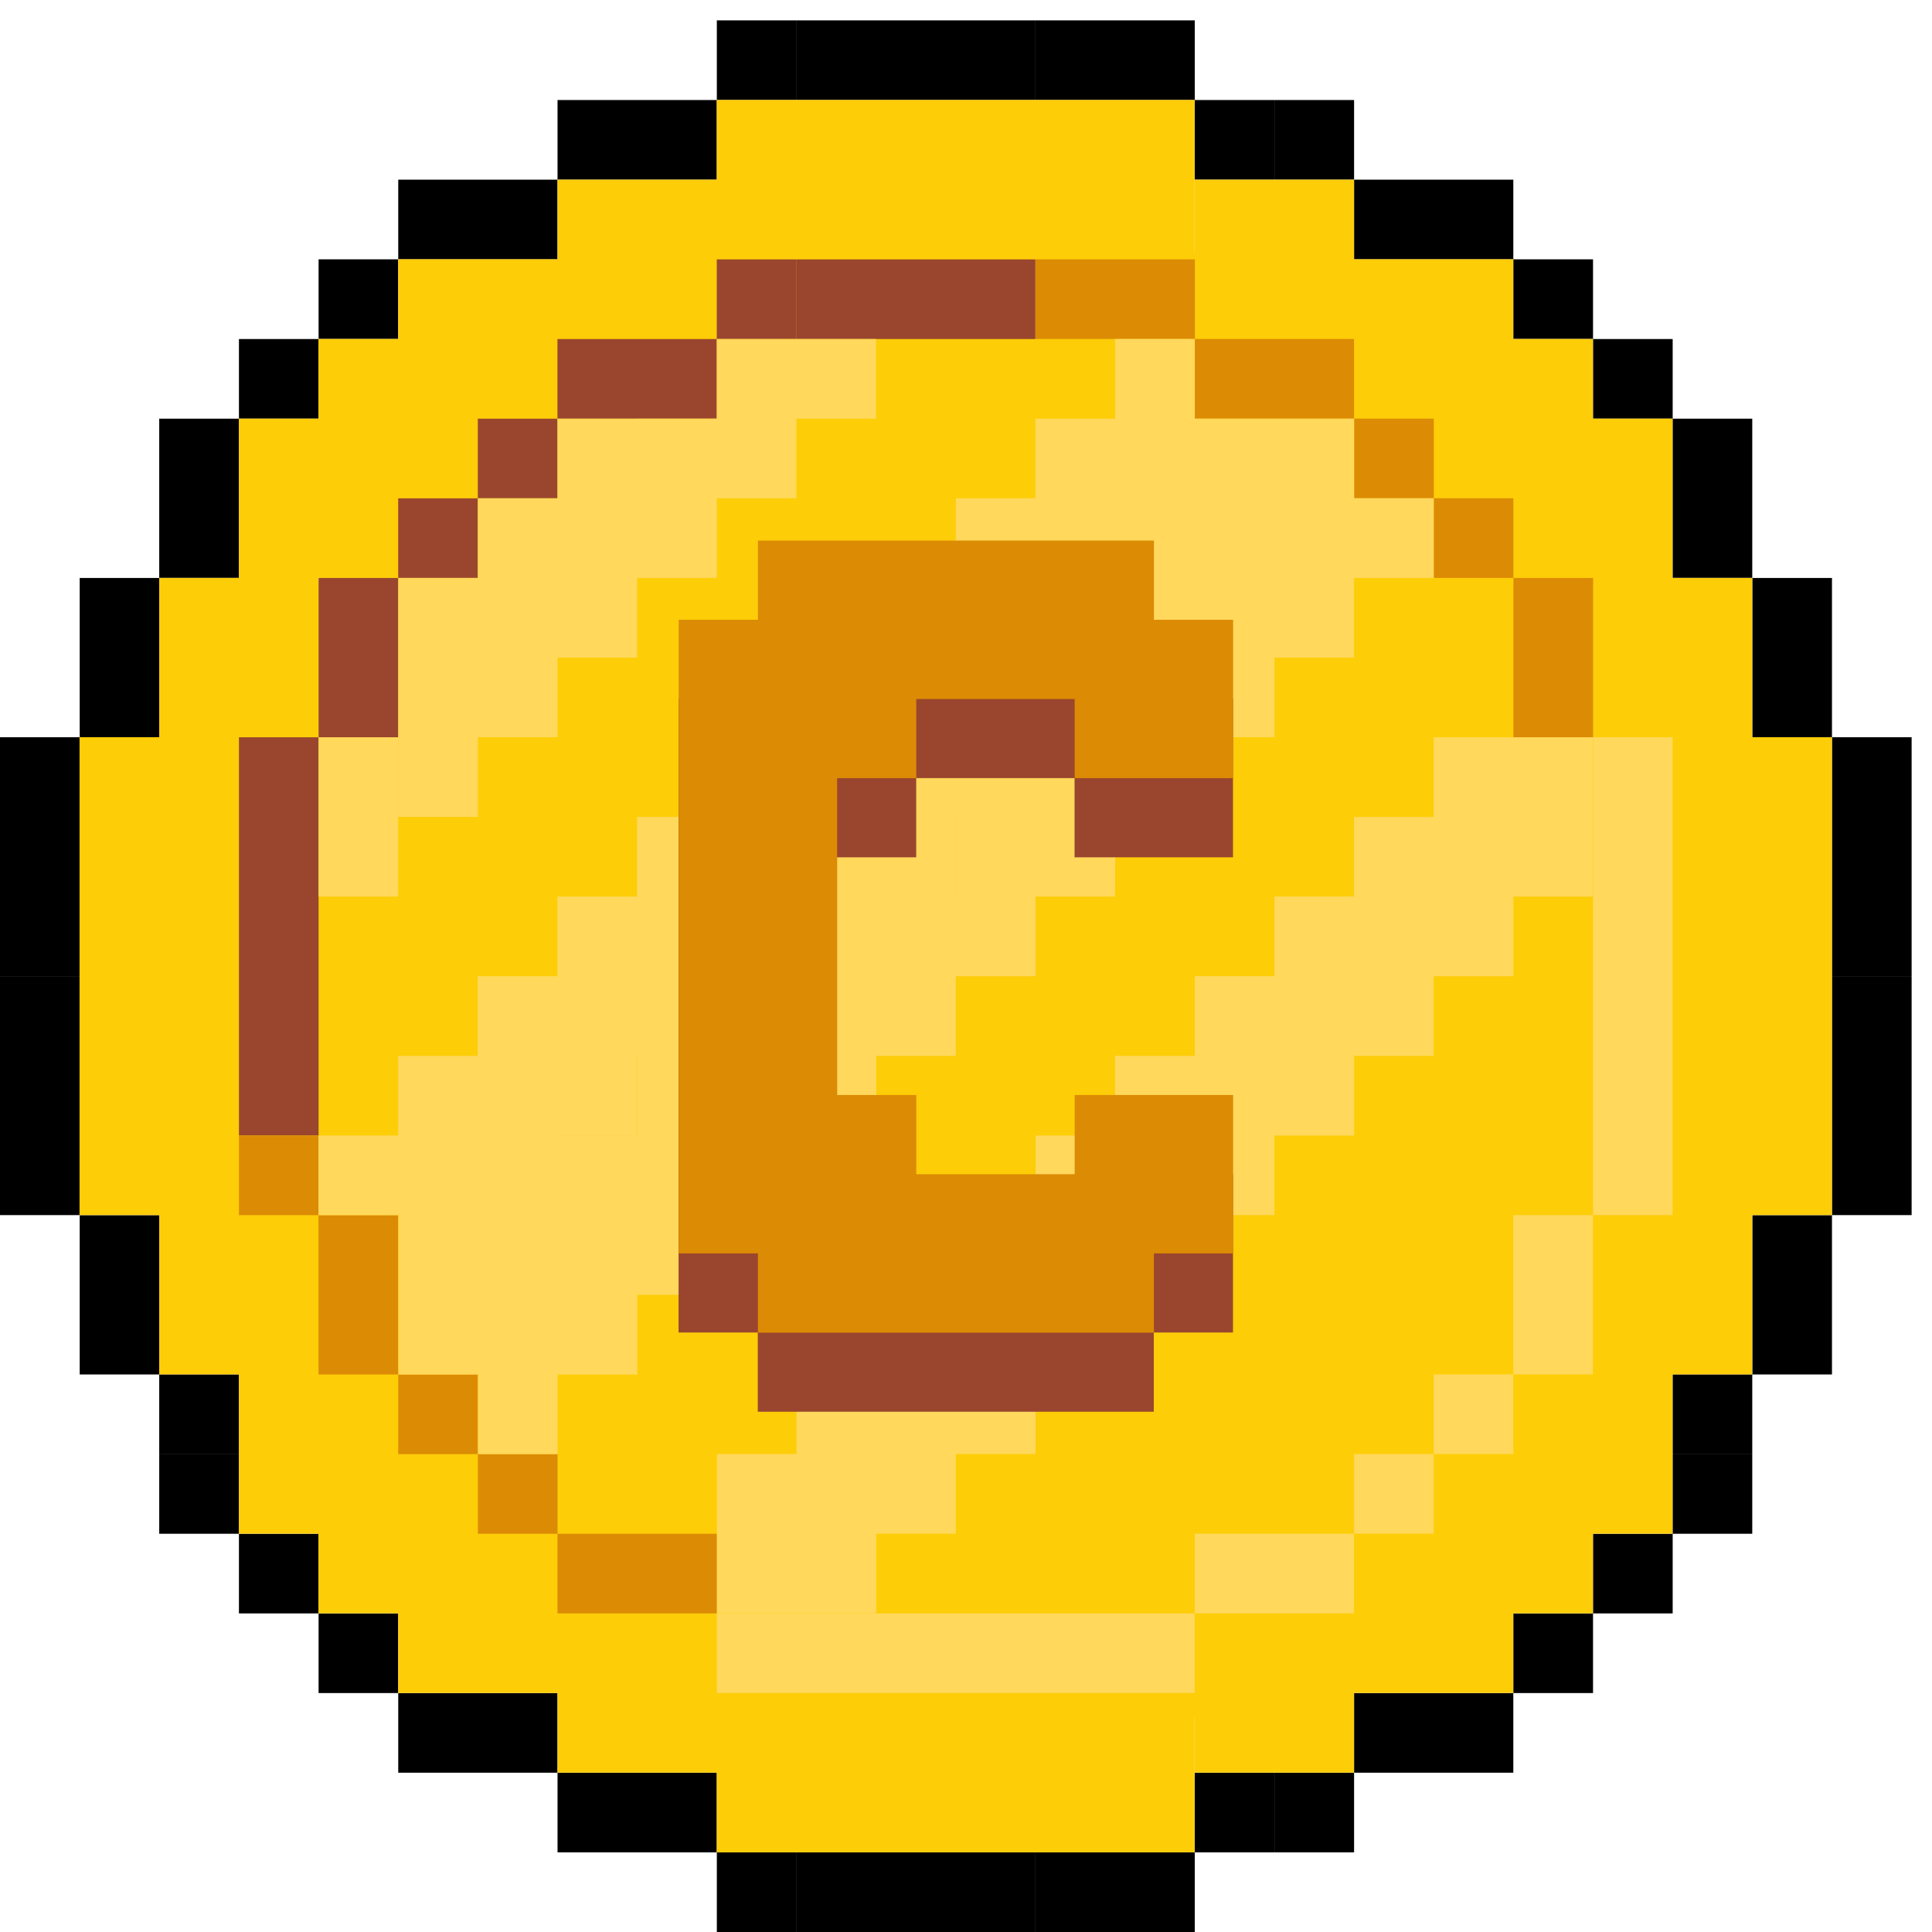 <svg width="31" height="31" viewBox="0 0 31 31" fill="none" xmlns="http://www.w3.org/2000/svg">
<path fill-rule="evenodd" clip-rule="evenodd" d="M12.78 0.327H11.502V1.605H12.78V0.327ZM8.946 1.605H10.224H10.225H11.502V2.883H10.225H10.224H8.946V1.605ZM7.668 2.883H6.39V4.161H7.668V2.883ZM6.39 4.161H5.112V5.439H6.39V4.161ZM14.059 0.327H15.336H15.337H16.614V1.605H15.337H15.336H14.059V0.327ZM17.893 0.327H16.615V1.605H17.893V0.327ZM19.17 1.605H20.448V2.883H19.17V1.605ZM23.004 2.883H21.727V4.161H23.004H23.005H24.282V2.883H23.005H23.004ZM7.668 2.883H8.946V4.161H7.668V2.883ZM12.781 0.327H14.059V1.605H12.781V0.327ZM17.893 0.327H19.171V1.605H17.893V0.327ZM21.727 1.605H20.449V2.883H21.727V1.605ZM25.561 4.161H24.282V5.439H25.561V4.161ZM25.561 5.44H26.839V6.718H25.561V5.44ZM28.116 6.718H26.838V7.995V7.996V9.273H28.116V7.996V7.995V6.718ZM28.117 9.274H29.395V10.551V10.552V11.829H28.117V10.552V10.551V9.274ZM30.673 11.829H29.395V13.107V13.107V14.385H30.673V13.107V13.107V11.829ZM29.395 14.385H30.673V15.663H29.395V14.385ZM30.673 16.942H29.395V18.219V18.22V19.497H30.673V18.22V18.219V16.942ZM28.117 19.498H29.395V20.776H28.117V19.498ZM28.116 22.053H26.838V23.331H28.116V22.053ZM30.673 15.664H29.395V16.942H30.673V15.664ZM29.395 20.776H28.117V22.054H29.395V20.776ZM26.838 23.332H28.116V24.61H26.838V23.332ZM26.839 24.61H25.561V25.888H26.839V24.61ZM24.282 25.888H25.561V27.166H24.282V25.888ZM24.282 27.166H23.005H23.004H21.727V28.444H23.004H23.005H24.282V27.166ZM20.449 28.444H21.727V29.722H20.449V28.444ZM19.17 28.444H20.448V29.722H19.171V31H17.893V29.722H19.17V28.444ZM5.112 5.44H3.834V6.718H5.112V5.44ZM2.555 6.718H3.833V7.995V7.996V9.273H2.555V7.996V7.995V6.718ZM2.555 22.054H1.279V20.776H2.557V22.053H3.833V23.331H2.555V22.054ZM1.279 9.274H2.557V10.551V10.552V11.829H1.279V10.552V10.551V9.274ZM2.557 19.498H1.279V20.776H2.557V19.498ZM0 11.829H1.278V13.107V13.107V14.385H0V13.107V13.107V11.829ZM1.278 14.385H0V15.663H1.278V14.385ZM3.833 23.332H2.555V24.61H3.833V23.332ZM3.834 24.61H5.112V25.888H3.834V24.61ZM6.39 25.888H5.112V27.166H6.39V28.444H7.668V27.166H6.39V25.888ZM8.946 27.166H7.668V28.444H8.946V27.166ZM8.946 28.444H10.224H10.225H11.502V29.722H10.225H10.224H8.946V28.444ZM12.78 29.722H11.502V31H12.78V29.722ZM14.059 29.722H15.336H15.337H16.614V31H15.337H15.336H14.059V29.722ZM17.893 29.722H16.615V31H17.893V29.722ZM12.781 29.722H14.059V31H12.781V29.722ZM1.278 15.664H0V16.942H1.278V15.664ZM0 16.942H1.278V18.219V18.22V19.497H0V18.22V18.219V16.942Z" fill="black"/>
<path d="M2.792 13.274L5.987 7.83L9.253 4.02L14.531 3.239L19.051 4.02L22.625 5.345L26.672 10.079L28.14 14.055L27.359 19.948L24.093 25.486L18.199 27.971H12.969L7.762 25.486L3.336 21.202L2.792 13.274Z" fill="#FDCD08"/>
<path fill-rule="evenodd" clip-rule="evenodd" d="M19.168 1.604H11.5V2.883H8.945V4.16H6.389V5.439H5.11V6.717H3.832V9.273H2.555V11.829H1.276V19.497H2.555V22.053H5.111V19.497H3.832V11.829H5.111V9.273H6.388V7.995H7.667V6.716H8.945V5.439H11.501V4.161H19.168V1.604ZM6.388 22.053H3.832V24.609H5.11V25.887H6.389V27.165H8.945V28.443H11.5V29.722H19.168V27.166H11.501V25.887H8.945V24.609H7.667V23.331H6.388V22.053ZM24.281 27.165H21.726V28.443H19.17V25.887H21.725V24.609H23.003V23.331H24.281V22.053H26.837V24.609H25.559V25.887H24.281V27.165ZM26.837 19.497H25.559V22.053H28.115V19.497H29.394V11.829H28.115V9.273H26.837V6.717H25.559V5.439H24.281V4.16H21.726V2.883H19.17V5.439H21.725V6.716H23.003V7.995H24.281V9.273H25.559V11.829H26.837V19.497Z" fill="#FDCD08"/>
<path fill-rule="evenodd" clip-rule="evenodd" d="M26.839 11.829H25.561V19.497H26.839V11.829ZM24.282 19.497H25.56V22.053H24.282V19.497ZM24.282 22.053H23.004V23.331H24.282V22.053ZM21.727 23.331H23.005V24.609H21.727V23.331ZM21.726 24.61H19.17V25.888H21.726V24.61ZM19.17 25.888H11.502V27.166H19.17V25.888Z" fill="#FFD85C"/>
<path fill-rule="evenodd" clip-rule="evenodd" d="M3.834 18.22L5.112 18.22L5.112 11.83L3.834 11.83L3.834 18.22ZM6.39 11.83L5.112 11.83L5.112 9.274L6.39 9.274L6.39 11.83ZM6.389 9.274L7.667 9.274L7.667 7.996L6.389 7.996L6.389 9.274ZM8.945 7.996L7.667 7.996L7.667 6.718L8.945 6.718L8.945 7.996ZM8.945 6.718L11.501 6.718L11.501 5.44L8.945 5.44L8.945 6.718ZM14.06 5.44L15.335 5.44L15.335 4.162L14.06 4.162L14.057 4.162L12.781 4.162L12.781 5.44L14.057 5.44L14.06 5.44ZM12.779 5.44L11.501 5.44L11.501 4.162L12.779 4.162L12.779 5.44ZM16.613 5.44L15.335 5.44L15.335 4.162L16.613 4.162L16.613 5.44Z" fill="#9A462E"/>
<path fill-rule="evenodd" clip-rule="evenodd" d="M16.616 4.161L16.616 5.439L19.172 5.439L19.172 4.161L16.616 4.161ZM19.171 6.717L19.171 5.439L21.727 5.439L21.727 6.717L19.171 6.717ZM21.728 6.717L21.728 7.995L23.005 7.995L23.005 9.273L24.283 9.273L24.283 7.995L23.006 7.995L23.006 6.717L21.728 6.717ZM24.284 11.83L24.284 9.274L25.562 9.274L25.562 11.83L24.284 11.83Z" fill="#DC8B04"/>
<path fill-rule="evenodd" clip-rule="evenodd" d="M11.502 24.61L11.502 25.888L8.945 25.888L8.945 24.61L11.502 24.61ZM8.946 24.61L8.946 23.332L7.668 23.332L7.668 24.61L8.946 24.61ZM7.668 22.054L7.668 23.332L6.39 23.332L6.39 22.054L7.668 22.054ZM6.389 19.498L6.389 22.054L5.111 22.054L5.111 19.498L6.389 19.498ZM5.112 19.498L5.112 18.22L3.834 18.22L3.834 19.498L5.112 19.498Z" fill="#DC8B04"/>
<path fill-rule="evenodd" clip-rule="evenodd" d="M19.171 5.439H17.893V6.718H16.614V7.995L15.336 7.995V9.274H14.059V10.552H14.056V10.552H12.778V11.83H12.777V11.83H11.499V13.108L10.221 13.108V14.386H8.944V15.664H7.665V16.942H8.944V16.942H6.389V18.22H5.11V19.498H6.389V19.498H6.393L6.393 22.055H7.669L7.669 23.332H8.947L8.947 22.055H10.227L10.227 20.776L11.505 20.776V19.498H12.781V18.22H14.061V16.942L15.336 16.942V16.942H15.336V15.664H16.615V15.663H16.615L16.615 14.386H17.893V13.108L19.171 13.108V11.829H20.449V10.552H21.727V9.273H23.005V7.995H21.727V6.718H19.171V5.439ZM8.945 18.221H10.227V18.22L10.227 16.942V16.942H10.222V18.22H8.945V18.221ZM11.499 16.942H11.503V15.664L11.499 15.664L11.499 16.942L11.499 16.942ZM12.777 15.664L12.78 15.664V14.386H12.781V14.386H12.777V15.664ZM14.056 11.83H14.059V11.83H14.056V11.83ZM15.336 14.386V13.108H15.337V11.83H15.337L15.337 14.386H15.336ZM16.615 11.829H16.614V10.552H16.615L16.615 11.829ZM6.389 14.386H5.111L5.111 11.83L6.389 11.83L6.389 14.386ZM6.39 13.108H7.668L7.668 11.83H8.946V10.552H10.223V9.273H11.502L11.502 7.995H10.223V7.995L12.779 7.995V6.718L14.057 6.718V5.44L11.501 5.44V6.717L10.223 6.717V6.718L8.945 6.718L8.945 7.995H7.668V9.273L6.39 9.273L6.39 13.108ZM12.781 25.887H14.06V24.609H15.337L15.337 23.331H16.616V22.053H15.337V22.053H17.892L17.892 20.776H17.895H19.173V19.497H20.448L20.448 18.221H21.725V18.22H21.726V18.22H21.729V16.942H23.003V16.942H23.004V15.664H24.281L24.281 15.664V15.663H24.283V14.386H25.559V11.83H24.281H23.003V13.108H21.725V14.385H20.448V14.386H20.448V14.386H20.447V15.663H19.171V15.664H19.17V16.942H17.895V16.942V16.942H17.891V18.22H16.616V19.497H15.337V19.497H15.336V20.775H14.059V22.053H12.781L12.781 22.053V23.331H11.504L11.504 25.887H12.781Z" fill="#FFD85C"/>
<path d="M13.43 9.943H14.701V11.214H13.43V9.943ZM12.159 9.943H13.43V11.214H12.159V9.943ZM12.159 11.214H13.43V12.485H12.159V11.214ZM13.43 11.214H14.701V12.485H13.43V11.214ZM14.701 11.214H15.972V12.485H14.701V11.214ZM14.701 9.943H15.972V11.214H14.701V9.943ZM15.972 9.943H17.242V11.214H15.972V9.943ZM17.242 9.943H18.513V11.214H17.242V9.943ZM17.242 11.214H18.513V12.485H17.242V11.214ZM15.972 11.214H17.242V12.485H15.972V11.214ZM17.242 12.485H18.513V13.756H17.242V12.485ZM18.513 11.214H19.784V12.485H18.513V11.214ZM18.513 12.485H19.784V13.756H18.513V12.485ZM18.513 18.84H19.784V20.11H18.513V18.84ZM18.513 20.11H19.784V21.381H18.513V20.11ZM17.242 20.11H18.513V21.381H17.242V20.11ZM17.242 18.84H18.513V20.11H17.242V18.84ZM15.972 20.11H17.242V21.381H15.972V20.11ZM17.242 21.381H18.513V22.652H17.242V21.381ZM15.972 21.381H17.242V22.652H15.972V21.381ZM14.701 21.381H15.972V22.652H14.701V21.381ZM14.701 20.11H15.972V21.381H14.701V20.11ZM13.43 21.381H14.701V22.652H13.43V21.381ZM12.159 21.381H13.43V22.652H12.159V21.381ZM12.159 20.11H13.43V21.381H12.159V20.11ZM13.43 20.11H14.701V21.381H13.43V20.11ZM13.43 18.84H14.701V20.11H13.43V18.84ZM12.159 18.84H13.43V20.11H12.159V18.84ZM10.888 20.11H12.159V21.381H10.888V20.11ZM10.888 18.84H12.159V20.11H10.888V18.84ZM10.888 17.569H12.159V18.84H10.888V17.569ZM10.888 16.298H12.159V17.569H10.888V16.298ZM10.888 15.027H12.159V16.298H10.888V15.027ZM10.888 13.756H12.159V15.027H10.888V13.756ZM10.888 12.485H12.159V13.756H10.888V12.485ZM12.159 12.485H13.43V13.756H12.159V12.485ZM10.888 11.214H12.159V12.485H10.888V11.214ZM13.43 12.485H14.701V13.756H13.43V12.485ZM12.159 13.756H13.43V15.027H12.159V13.756ZM12.159 15.027H13.43V16.298H12.159V15.027ZM12.159 16.298H13.43V17.569H12.159V16.298ZM12.159 17.569H13.43V18.84H12.159V17.569Z" fill="#9A462E"/>
<path d="M13.432 8.674H14.702V9.945H13.432V8.674ZM12.161 8.674H13.432V9.945H12.161V8.674ZM12.161 9.945H13.432V11.216H12.161V9.945ZM13.432 9.945H14.702V11.216H13.432V9.945ZM14.702 9.945H15.973V11.216H14.702V9.945ZM14.702 8.674H15.973V9.945H14.702V8.674ZM15.973 8.674H17.244V9.945H15.973V8.674ZM17.244 8.674H18.515V9.945H17.244V8.674ZM17.244 9.945H18.515V11.216H17.244V9.945ZM15.973 9.945H17.244V11.216H15.973V9.945ZM17.244 11.216H18.515V12.486H17.244V11.216ZM18.515 9.945H19.786V11.216H18.515V9.945ZM18.515 11.216H19.786V12.486H18.515V11.216ZM18.515 17.57H19.786V18.841H18.515V17.57ZM18.515 18.841H19.786V20.112H18.515V18.841ZM17.244 18.841H18.515V20.112H17.244V18.841ZM17.244 17.57H18.515V18.841H17.244V17.57ZM15.973 18.841H17.244V20.112H15.973V18.841ZM17.244 20.112H18.515V21.383H17.244V20.112ZM15.973 20.112H17.244V21.383H15.973V20.112ZM14.702 20.112H15.973V21.383H14.702V20.112ZM14.702 18.841H15.973V20.112H14.702V18.841ZM13.432 20.112H14.702V21.383H13.432V20.112ZM12.161 20.112H13.432V21.383H12.161V20.112ZM12.161 18.841H13.432V20.112H12.161V18.841ZM13.432 18.841H14.702V20.112H13.432V18.841ZM13.432 17.57H14.702V18.841H13.432V17.57ZM12.161 17.57H13.432V18.841H12.161V17.57ZM10.89 18.841H12.161V20.112H10.89V18.841ZM10.89 17.57H12.161V18.841H10.89V17.57ZM10.89 16.299H12.161V17.57H10.89V16.299ZM10.89 15.028H12.161V16.299H10.89V15.028ZM10.89 13.757H12.161V15.028H10.89V13.757ZM10.89 12.486H12.161V13.757H10.89V12.486ZM10.89 11.216H12.161V12.486H10.89V11.216ZM12.161 11.216H13.432V12.486H12.161V11.216ZM10.89 9.945H12.161V11.216H10.89V9.945ZM13.432 11.216H14.702V12.486H13.432V11.216ZM12.161 12.486H13.432V13.757H12.161V12.486ZM12.161 13.757H13.432V15.028H12.161V13.757ZM12.161 15.028H13.432V16.299H12.161V15.028ZM12.161 16.299H13.432V17.57H12.161V16.299Z" fill="#DC8B04"/>
</svg>
